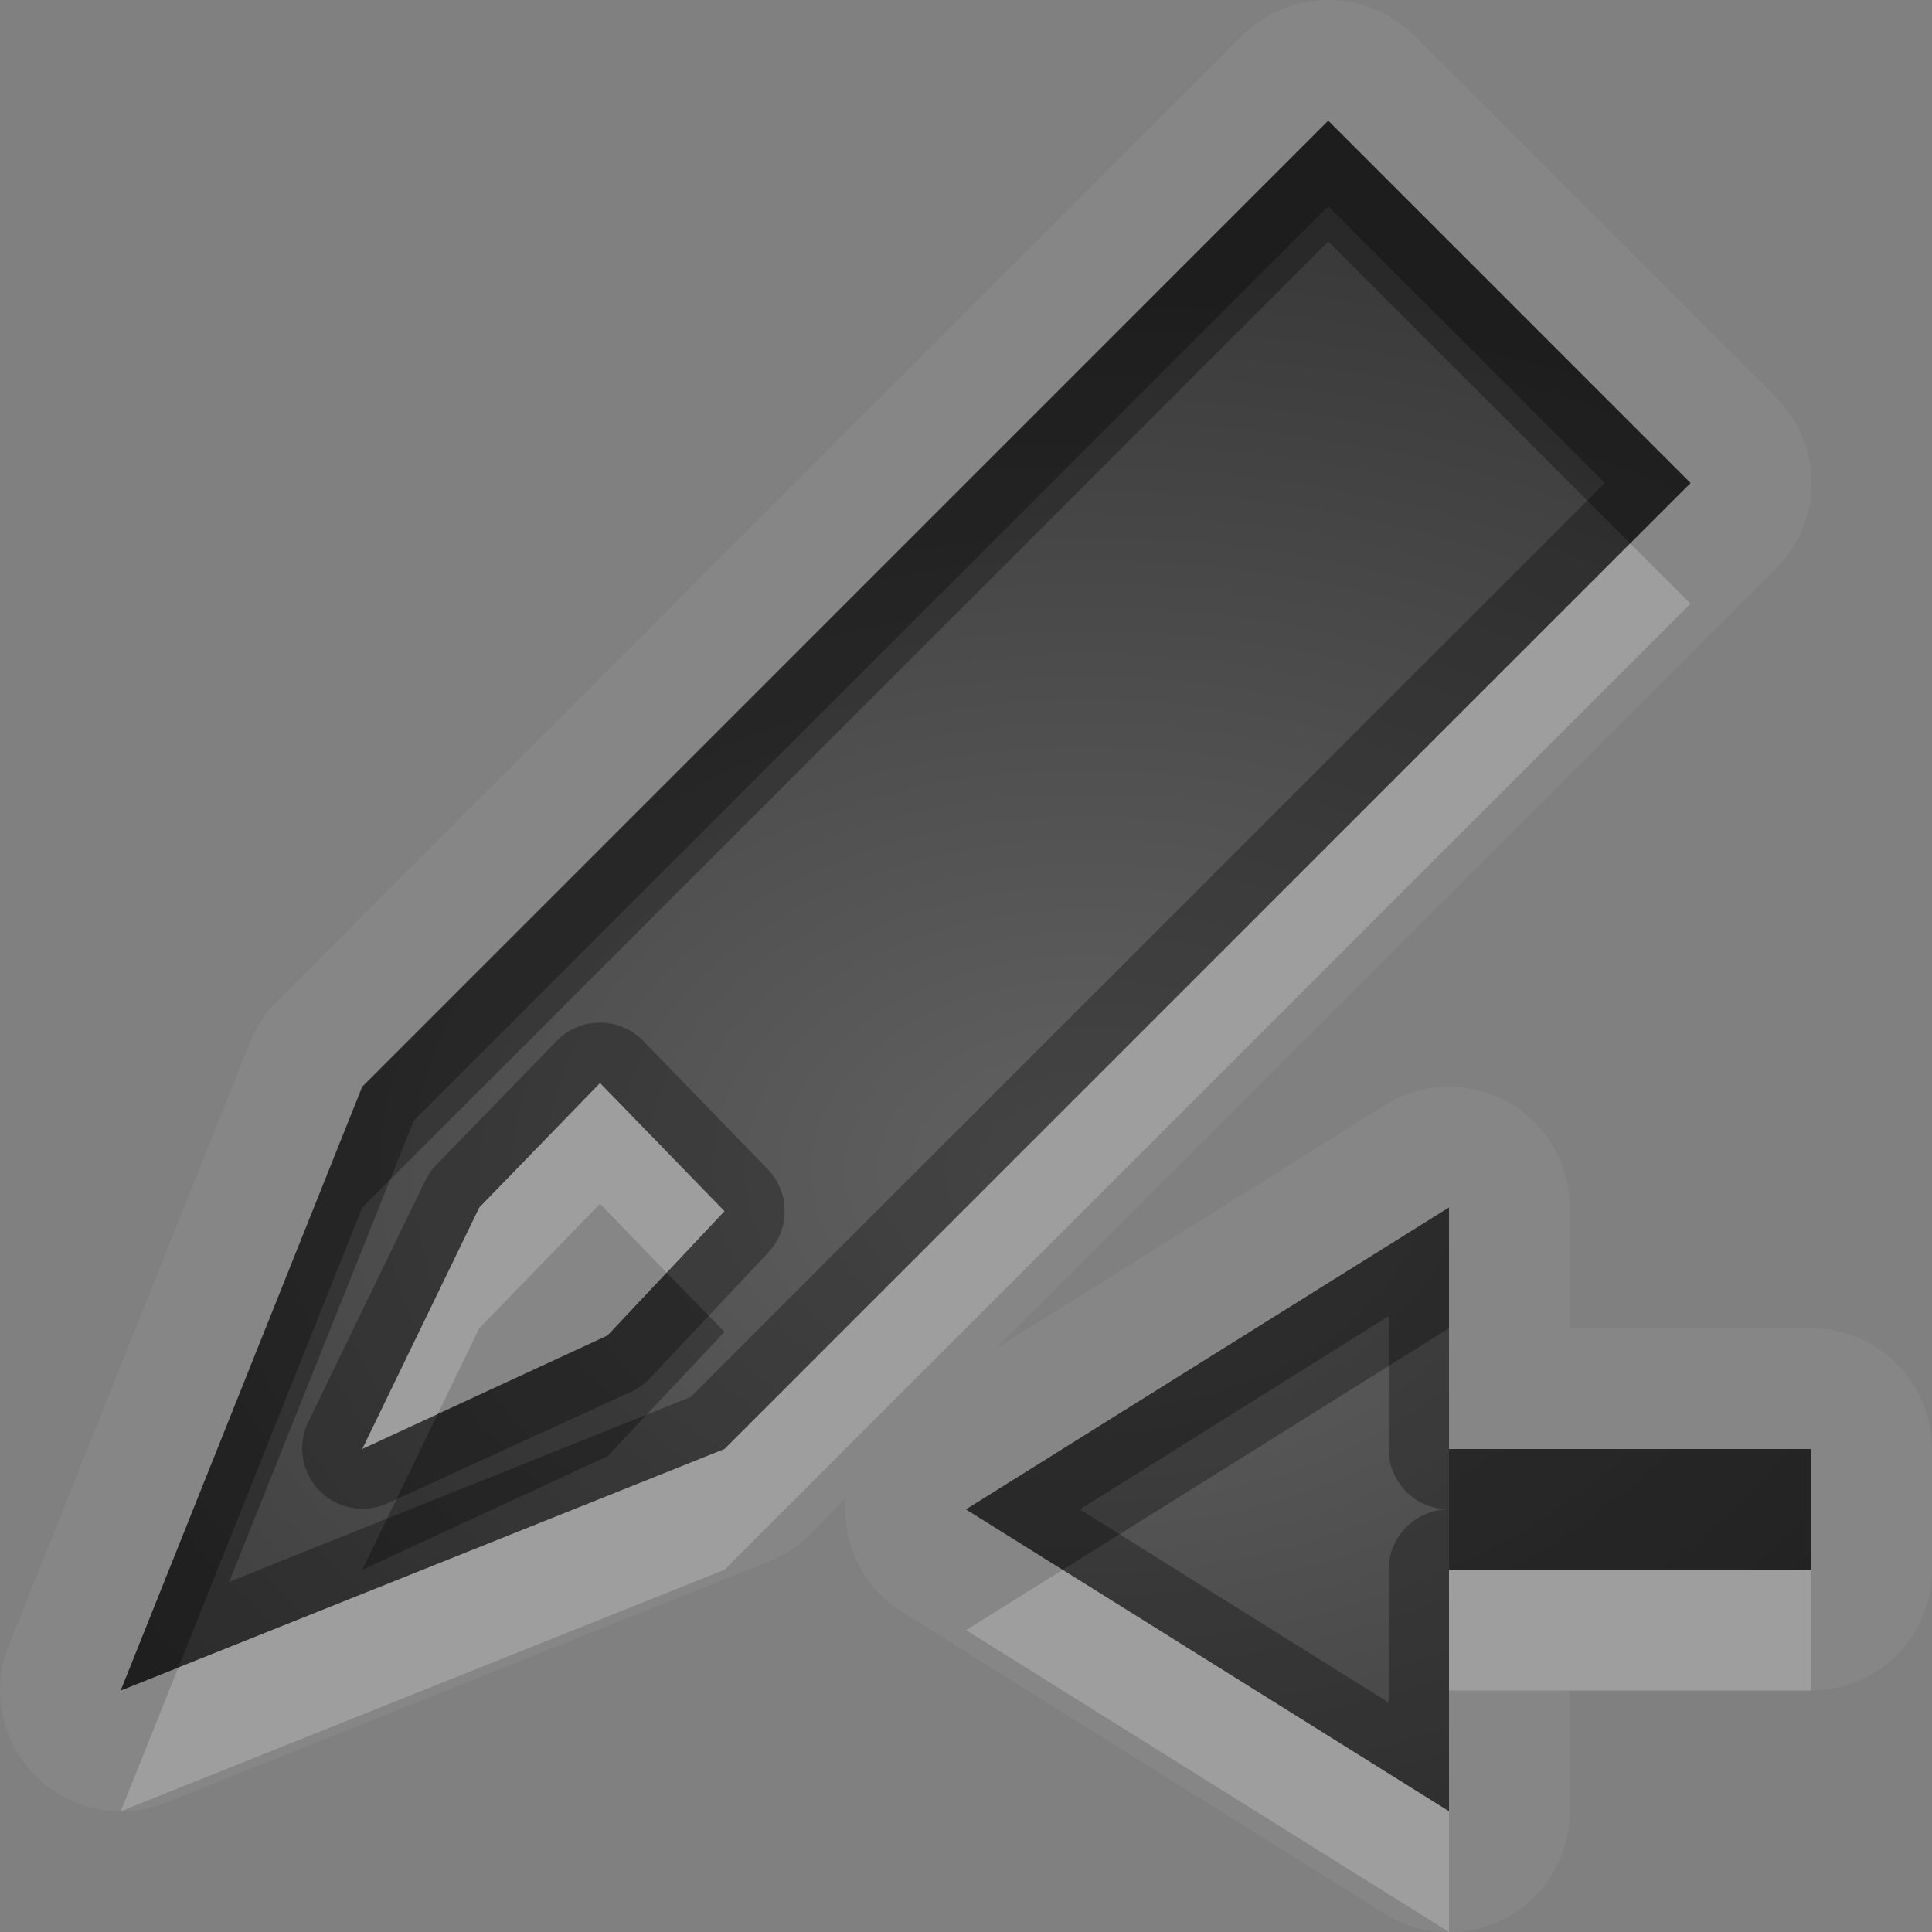 <?xml version="1.0" encoding="UTF-8"?>
<svg id="svg30" width="16" height="16" version="1.1" xmlns="http://www.w3.org/2000/svg" xmlns:cc="http://creativecommons.org/ns#" xmlns:dc="http://purl.org/dc/elements/1.1/" xmlns:rdf="http://www.w3.org/1999/02/22-rdf-syntax-ns#">
 <rect width="100%" height="100%" fill="#808080" stroke="none"/>
 <defs id="defs7">
  <radialGradient id="a" cx="9" cy="10" r="11" gradientTransform="matrix(1 0 0 .7 0 2.7)" gradientUnits="userSpaceOnUse">
   <stop id="stop2" stop-opacity=".235" offset="0"/>
   <stop id="stop4" stop-opacity=".549" offset="1"/>
  </radialGradient>
 </defs>
 <path id="path9" d="m10.98 0a1 1 0 0 0-0.69 0.293l-7.997 8a1 1 0 0 0-0.221 0.336l-2 5.001a1 1 0 0 0 1.299 1.3l5-2a1 1 0 0 0 0.336-0.22l0.297-0.3a1 1 0 0 0 0.467 0.94l3.999 2.5a1 1 0 0 0 1.53-0.85v-1h2a1 1 0 0 0 1-1v-1a1 1 0 0 0-1-1h-2v-1a1 1 0 0 0-1.53-0.848l-3.224 2.018 6.464-6.463a1 1 0 0 0 0-1.414l-3-3a1 1 0 0 0-0.73-0.293zm0.02 1 3 3-8 8-5 2 2-5 8-8zm-6.031 7.969-1 1.031-0.969 2 2.031-0.94 0.969-1.03-1.031-1.061zm7.031 1.031v2h3v1h-3v2l-4-2.5 4-2.5z" fill="#fff" opacity=".05"/>
 <path id="base" d="m11 1-8 8-2 5 5-2 8-8-3-3zm-6.031 7.969 1.031 1.062-0.969 1.031-2.031 0.938 0.969-2 1-1.031zm7.031 1.031-4 2.5 4 2.5v-2h3v-1h-3v-2z" fill="url(#a)"/>
 <path id="path15" d="m11 1-8 8-2 5 5-2 8-8-3-3zm0 0.707 2.29 2.293-7.571 7.57-3.821 1.53 1.528-3.819 7.574-7.574zm-6.033 6.762a0.5 0.5 0 0 0-0.358 0.152l-1 1.031a0.5 0.5 0 0 0-0.089 0.129l-0.969 1.999a0.5 0.5 0 0 0 0.658 0.67l2.031-0.93a0.5 0.5 0 0 0 0.156-0.12l0.969-1.03a0.5 0.5 0 0 0-6e-3 -0.686l-1.031-1.063a0.5 0.5 0 0 0-0.359-0.152 0.5 0.5 0 0 1-2e-3 0zm2e-3 0.5 1.031 1.061-0.969 1.03-2.031 0.94 0.969-2 1-1.031zm7.031 1.031-4 2.5 4 2.5v-2h3v-1h-3v-2zm-0.5 0.9v1.1a0.5 0.5 0 0 0 0.5 0.5 0.5 0.5 0 0 0-0.5 0.5v1.1l-2.557-1.6 2.557-1.6z" opacity=".3"/>
 <path id="path20" d="m11 1-8 8-2 5 0.477-0.19 1.523-3.81 8-8 2.5 2.5 0.5-0.5-3-3zm1 9-4 2.5 0.801 0.5 3.199-2v-1zm-6.479 0.54-0.49 0.52-1.406 0.65-0.625 1.29 2.031-0.94 0.969-1.03-0.479-0.49zm6.479 1.46v1h3v-1h-3z" opacity=".3"/>
 <path id="path25" d="m13.5 4.5-7.5 7.5-4.523 1.81-0.477 1.19 5-2 8-8-0.5-0.5zm-8.531 4.469-1 1.031-0.969 2 0.625-0.29 0.344-0.71 1-1.031 0.552 0.571 0.479-0.51-1.031-1.061zm3.832 4.031-0.801 0.5 4 2.5v-1l-3.199-2zm3.199 0v1h3v-1h-3z" fill="#fff" opacity=".2"/>
</svg>
